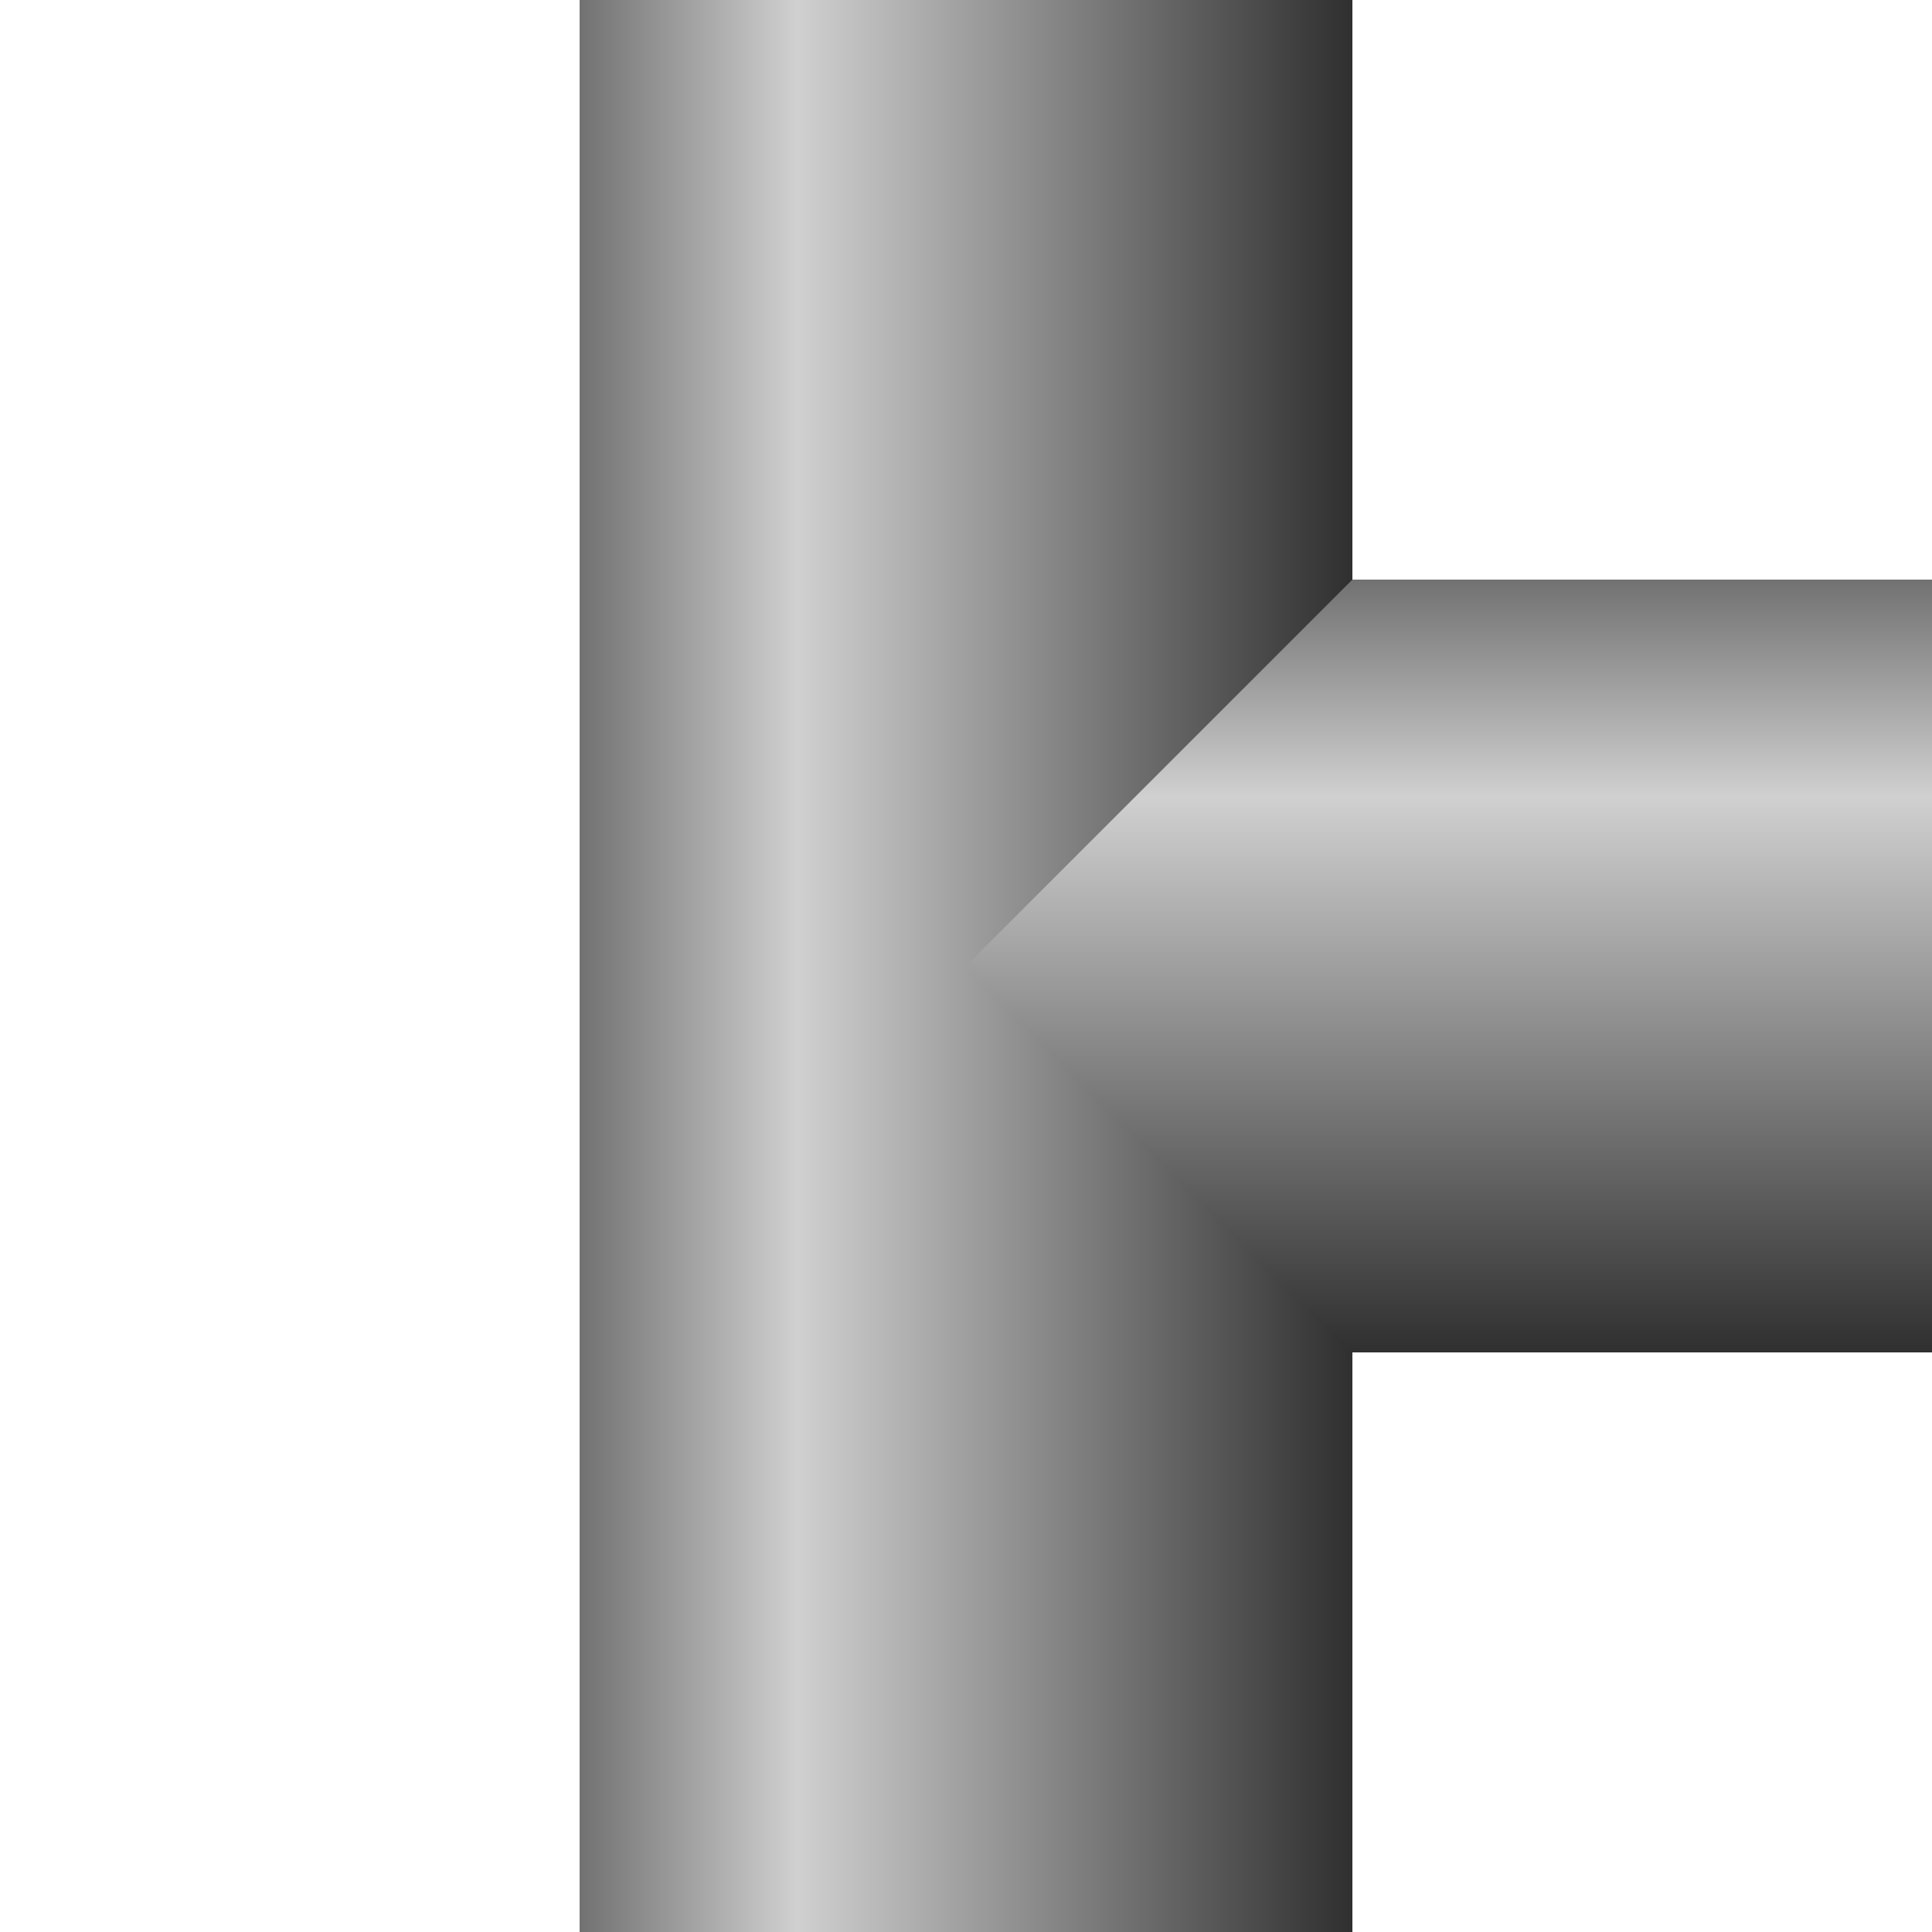 <svg xmlns="http://www.w3.org/2000/svg" version="1.1" width="100" height="100"><defs/>
    <svg width='100%' height='100%' viewBox="0 0 100 100" databind="databindHide">
        <linearGradient id='autoId_rightTway_horPipeGrad' y1='-20%' x1='0%' y2='100%' x2='0%' gradientUnits='objectBoundingBox'>
            <stop  offset='-20%' stop-color='#303030'/>
            <stop  offset='40%' stop-color='#D0D0D0'/>
            <stop  offset='100%' stop-color='#303030'/>
        </linearGradient>
        <linearGradient id='autoId_rightTway_horPipeGrad2' y1='-20%' x1='0%' y2='100%' x2='0%' gradientUnits='objectBoundingBox'>
            <stop  offset='-20%' stop-color='#006400'/>
            <stop  offset='40%' stop-color='#98FB98'/>
            <stop  offset='100%' stop-color='#006400'/>
        </linearGradient>
        <linearGradient id='autoId_rightTway_horFillGrad' x1='0%' y1='-50%' x2='0%' y2='150%' gradientUnits='objectBoundingBox'>
            <stop  offset='-50%' stop-color='#FFFFFF'/>
            <stop  offset='75%' stop-color='#0000FF'/>
            <stop  offset='150%' stop-color='#FFFFFF'/>
        </linearGradient>
        <linearGradient id='autoId_rightTway_horFillGrad2' x1='0%' y1='-50%' x2='0%' y2='150%' gradientUnits='objectBoundingBox'>
            <stop  offset='-50%' stop-color='#EEE8AA'/>
            <stop  offset='75%' stop-color='#800000'/>
            <stop  offset='150%' stop-color='#EEE8AA'/>
        </linearGradient>
        <linearGradient id='autoId_rightTway_vertPipeGrad' x1='-20%' y1='0%' x2='100%' y2='0%' gradientUnits='objectBoundingBox'>
            <stop  offset='-20%' stop-color='#303030'/>
            <stop  offset='40%' stop-color='#D0D0D0'/>
            <stop  offset='100%'  stop-color='#303030'/>
        </linearGradient>
        <linearGradient id='autoId_rightTway_vertPipeGrad2' x1='-20%' y1='0%' x2='100%' y2='0%' gradientUnits='objectBoundingBox'>
            <stop  offset='-20%' stop-color='#006400'/>
            <stop  offset='40%' stop-color='#98FB98'/>
            <stop  offset='100%'  stop-color='#006400'/>
        </linearGradient>
        <linearGradient id='autoId_rightTway_vertFillGrad' x1='-50%' y1='0%' x2='150%' y2='0%' gradientUnits='objectBoundingBox'>
            <stop  offset='-50%' stop-color='#FFFFFF'/>
            <stop  offset='75%' stop-color='#0000FF'/>
            <stop  offset='150%' stop-color='#FFFFFF'/>
        </linearGradient>
        <linearGradient id='autoId_rightTway_vertFillGrad2' x1='-50%' y1='0%' x2='150%' y2='0%' gradientUnits='objectBoundingBox'>
            <stop  offset='-50%' stop-color='#EEE8AA'/>
            <stop  offset='75%' stop-color='#800000'/>
            <stop  offset='150%' stop-color='#EEE8AA'/>
        </linearGradient>
        <rect x='30%' y='0%' width='40%' height='100%' style="fill: url('#autoId_rightTway_vertPipeGrad');"/>
        <!--<rect x='30%' y='0%' width='40%' height='100%' style="fill: url('#autoId_rightTway_vertPipeGrad2');display:none;"/>-->
        <path d="M100,30 L70,30 L50,50 L70,70 L100,70 Z" style="fill: url('#autoId_rightTway_horPipeGrad');"/>
        <!--<path d="M100,30 L70,30 L50,50 L70,70 L100,70 Z" style="fill: url('#autoId_rightTway_horPipeGrad2');display:none;"/>-->
        <g style="display: none;" databind="databind1">
            <rect x='40%' y='0%' width='20%' height='100%' style="fill: url('#autoId_rightTway_vertFillGrad');"/>
            <!--<rect x='40%' y='0%' width='20%' height='100%' style="fill: url('#autoId_rightTway_vertFillGrad2');display:block;"/>-->

            <path d="M100,40 L60,40 L50,50 L60,60 L100,60 Z" style="fill: url('#autoId_rightTway_horFillGrad');"/>
            <!--<path d="M100,40 L60,40 L50,50 L60,60 L100,60 Z" style="fill: url('#autoId_rightTway_horFillGrad2');display:block;"/>-->
        </g>
    </svg>

</svg>